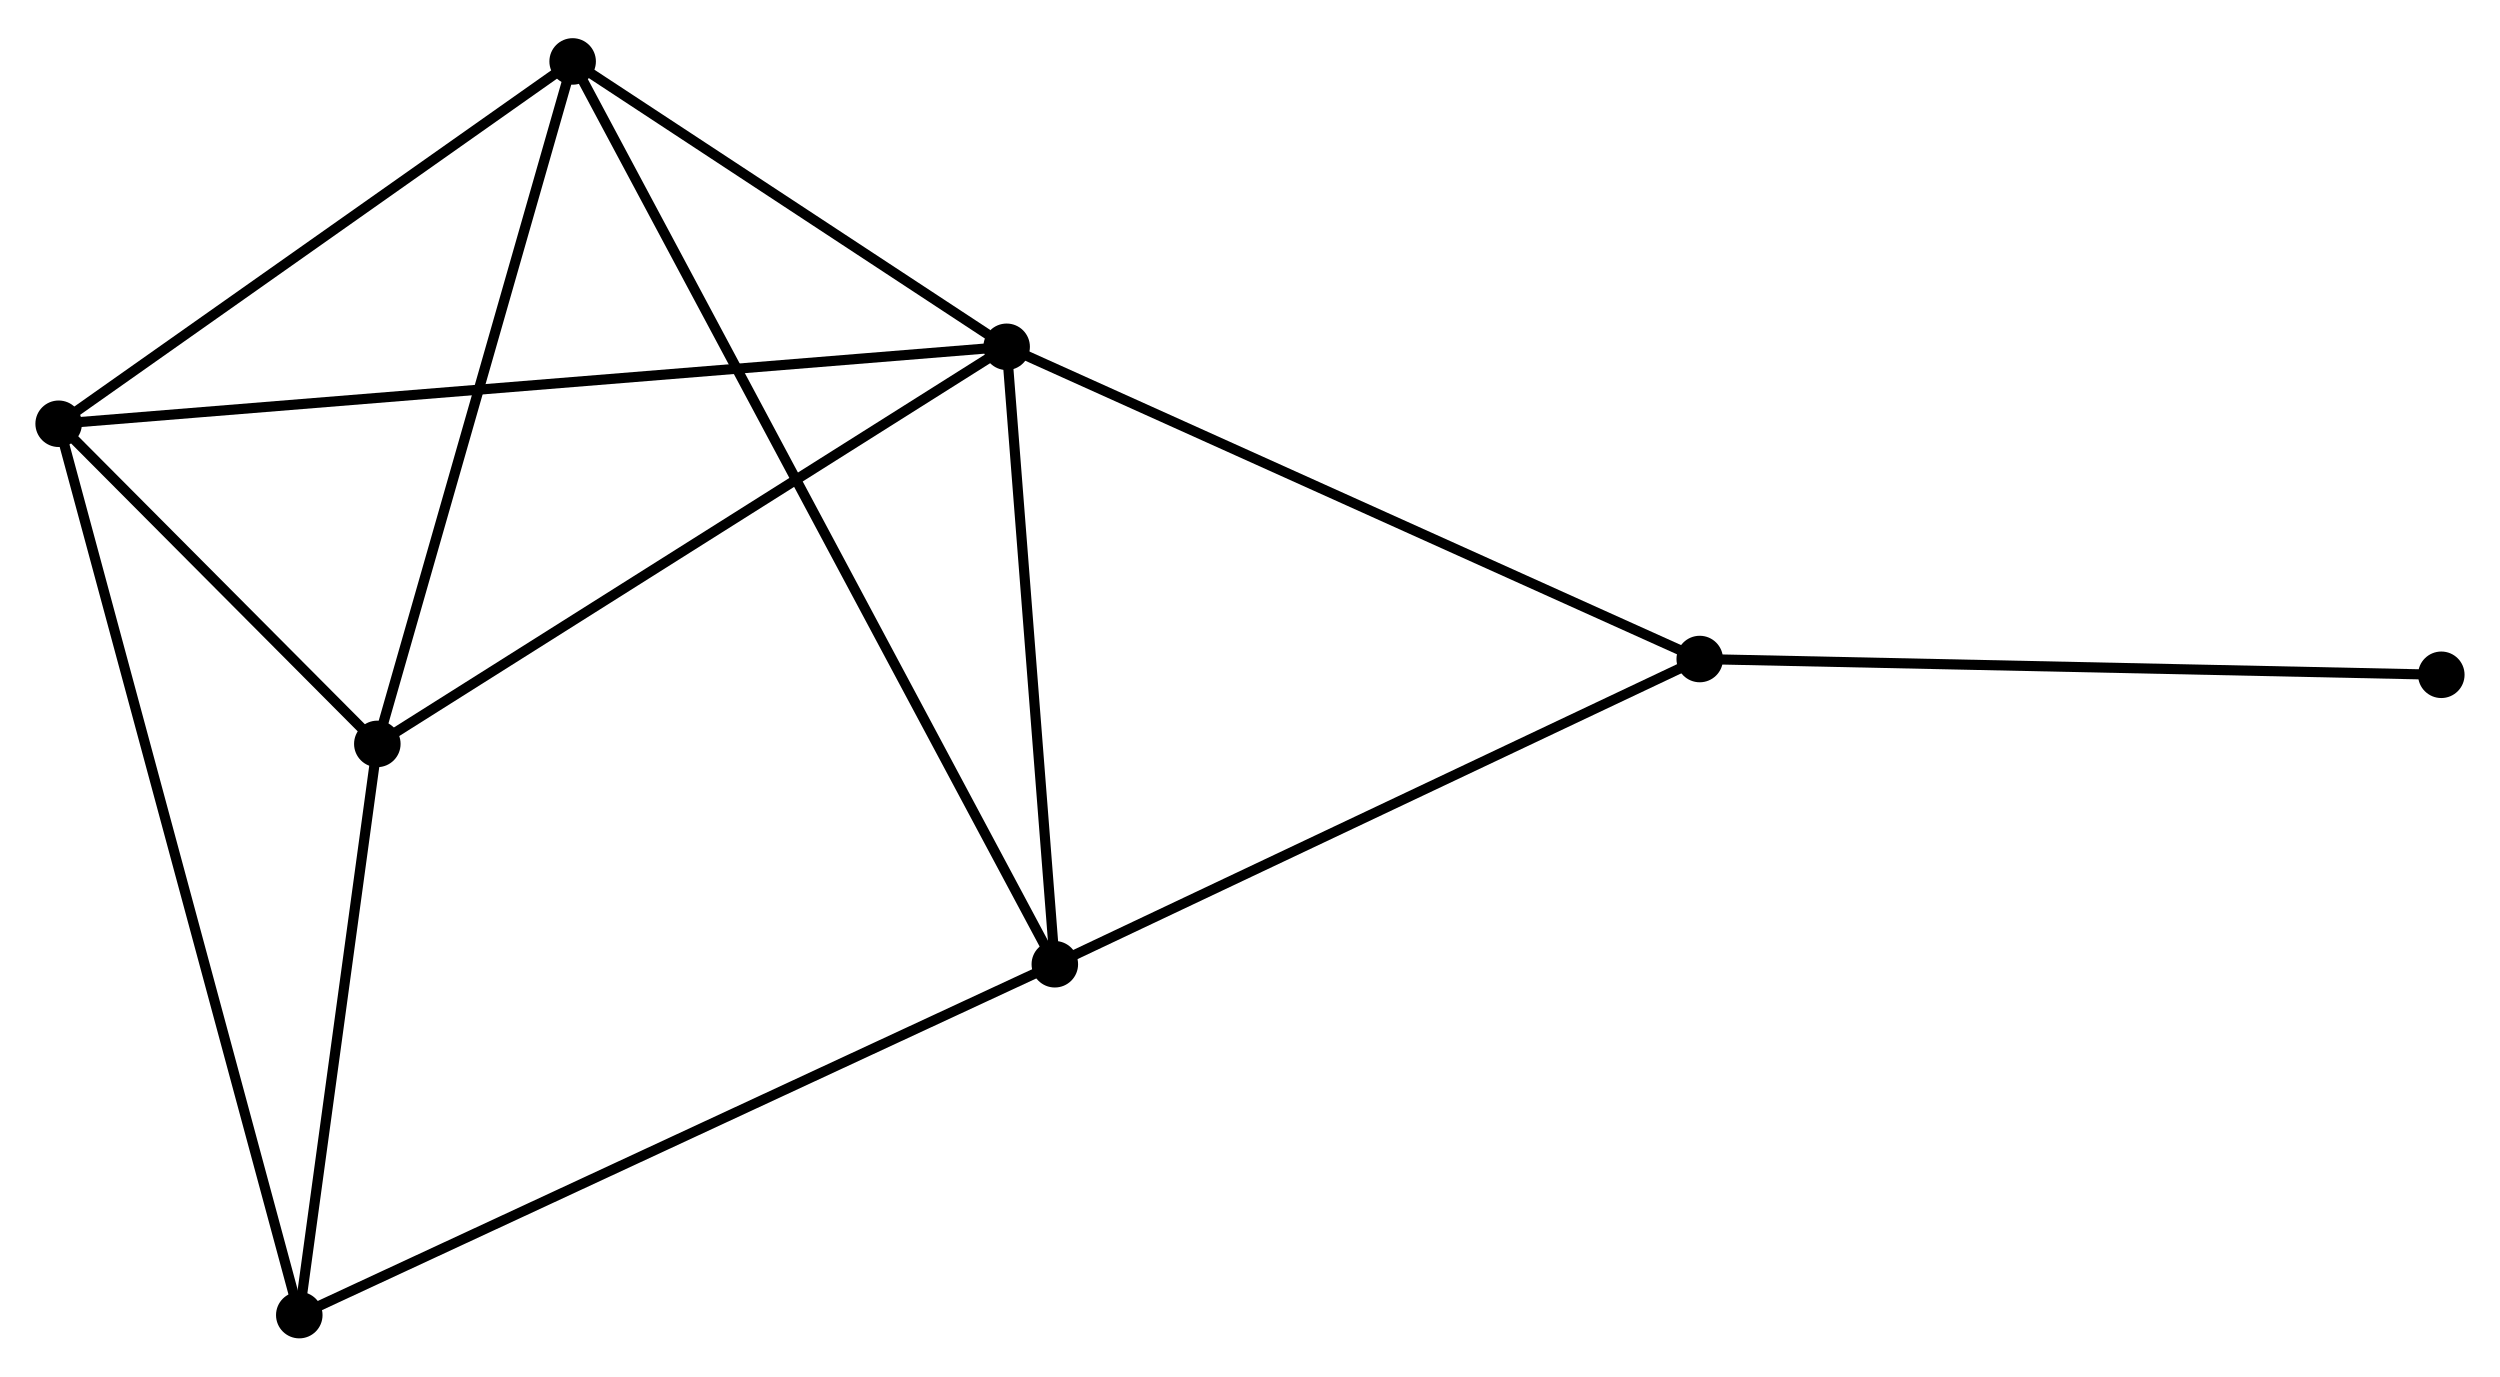 <?xml version="1.0" encoding="UTF-8" standalone="no"?>
<!DOCTYPE svg PUBLIC "-//W3C//DTD SVG 1.1//EN"
 "http://www.w3.org/Graphics/SVG/1.1/DTD/svg11.dtd">
<!-- Generated by graphviz version 2.36.0 (20140111.2315)
 -->
<!-- Title: %3 Pages: 1 -->
<svg width="247pt" height="136pt"
 viewBox="0.00 0.00 247.20 135.56" xmlns="http://www.w3.org/2000/svg" xmlns:xlink="http://www.w3.org/1999/xlink">
<g id="graph0" class="graph" transform="scale(1 1) rotate(0) translate(4 131.563)">
<title>%3</title>
<!-- 0 -->
<g id="node1" class="node"><title>0</title>
<ellipse fill="black" stroke="black" cx="95.537" cy="-97.546" rx="1.8" ry="1.8"/>
</g>
<!-- 1 -->
<g id="node2" class="node"><title>1</title>
<ellipse fill="black" stroke="black" cx="100.301" cy="-36.493" rx="1.8" ry="1.8"/>
</g>
<!-- 0&#45;&#45;1 -->
<g id="edge1" class="edge"><title>0&#45;&#45;1</title>
<path fill="none" stroke="black" d="M95.696,-95.514C96.419,-86.245 99.403,-48.008 100.137,-38.594"/>
</g>
<!-- 2 -->
<g id="node3" class="node"><title>2</title>
<ellipse fill="black" stroke="black" cx="33.31" cy="-58.281" rx="1.8" ry="1.8"/>
</g>
<!-- 0&#45;&#45;2 -->
<g id="edge2" class="edge"><title>0&#45;&#45;2</title>
<path fill="none" stroke="black" d="M93.999,-96.575C85.465,-91.19 43.992,-65.022 35.023,-59.362"/>
</g>
<!-- 3 -->
<g id="node4" class="node"><title>3</title>
<ellipse fill="black" stroke="black" cx="1.8" cy="-89.936" rx="1.8" ry="1.8"/>
</g>
<!-- 0&#45;&#45;3 -->
<g id="edge3" class="edge"><title>0&#45;&#45;3</title>
<path fill="none" stroke="black" d="M93.579,-97.387C81.38,-96.397 15.915,-91.082 3.747,-90.094"/>
</g>
<!-- 4 -->
<g id="node5" class="node"><title>4</title>
<ellipse fill="black" stroke="black" cx="52.623" cy="-125.763" rx="1.8" ry="1.8"/>
</g>
<!-- 0&#45;&#45;4 -->
<g id="edge4" class="edge"><title>0&#45;&#45;4</title>
<path fill="none" stroke="black" d="M93.693,-98.758C86.634,-103.4 61.376,-120.007 54.412,-124.586"/>
</g>
<!-- 6 -->
<g id="node6" class="node"><title>6</title>
<ellipse fill="black" stroke="black" cx="164.07" cy="-66.673" rx="1.8" ry="1.8"/>
</g>
<!-- 0&#45;&#45;6 -->
<g id="edge5" class="edge"><title>0&#45;&#45;6</title>
<path fill="none" stroke="black" d="M97.231,-96.783C106.631,-92.549 152.304,-71.973 162.183,-67.523"/>
</g>
<!-- 1&#45;&#45;4 -->
<g id="edge6" class="edge"><title>1&#45;&#45;4</title>
<path fill="none" stroke="black" d="M99.306,-38.357C93.101,-49.975 59.802,-112.321 53.613,-123.909"/>
</g>
<!-- 1&#45;&#45;6 -->
<g id="edge8" class="edge"><title>1&#45;&#45;6</title>
<path fill="none" stroke="black" d="M102.141,-37.363C111.453,-41.77 153.301,-61.577 162.343,-65.856"/>
</g>
<!-- 5 -->
<g id="node7" class="node"><title>5</title>
<ellipse fill="black" stroke="black" cx="25.593" cy="-1.8" rx="1.8" ry="1.8"/>
</g>
<!-- 1&#45;&#45;5 -->
<g id="edge7" class="edge"><title>1&#45;&#45;5</title>
<path fill="none" stroke="black" d="M98.455,-35.635C88.119,-30.835 37.542,-7.349 27.376,-2.628"/>
</g>
<!-- 2&#45;&#45;3 -->
<g id="edge9" class="edge"><title>2&#45;&#45;3</title>
<path fill="none" stroke="black" d="M31.956,-59.641C26.773,-64.848 8.227,-83.479 3.114,-88.616"/>
</g>
<!-- 2&#45;&#45;4 -->
<g id="edge10" class="edge"><title>2&#45;&#45;4</title>
<path fill="none" stroke="black" d="M33.867,-60.228C36.687,-70.082 49.361,-114.367 52.1,-123.936"/>
</g>
<!-- 2&#45;&#45;5 -->
<g id="edge11" class="edge"><title>2&#45;&#45;5</title>
<path fill="none" stroke="black" d="M33.053,-56.401C31.881,-47.826 27.049,-12.453 25.859,-3.744"/>
</g>
<!-- 3&#45;&#45;4 -->
<g id="edge12" class="edge"><title>3&#45;&#45;4</title>
<path fill="none" stroke="black" d="M3.491,-91.128C11.207,-96.568 43.036,-119.005 50.873,-124.53"/>
</g>
<!-- 3&#45;&#45;5 -->
<g id="edge13" class="edge"><title>3&#45;&#45;5</title>
<path fill="none" stroke="black" d="M2.297,-88.095C5.393,-76.625 22.011,-15.071 25.099,-3.631"/>
</g>
<!-- 7 -->
<g id="node8" class="node"><title>7</title>
<ellipse fill="black" stroke="black" cx="237.396" cy="-65.115" rx="1.8" ry="1.8"/>
</g>
<!-- 6&#45;&#45;7 -->
<g id="edge14" class="edge"><title>6&#45;&#45;7</title>
<path fill="none" stroke="black" d="M165.882,-66.635C175.939,-66.421 224.808,-65.383 235.378,-65.158"/>
</g>
</g>
</svg>
